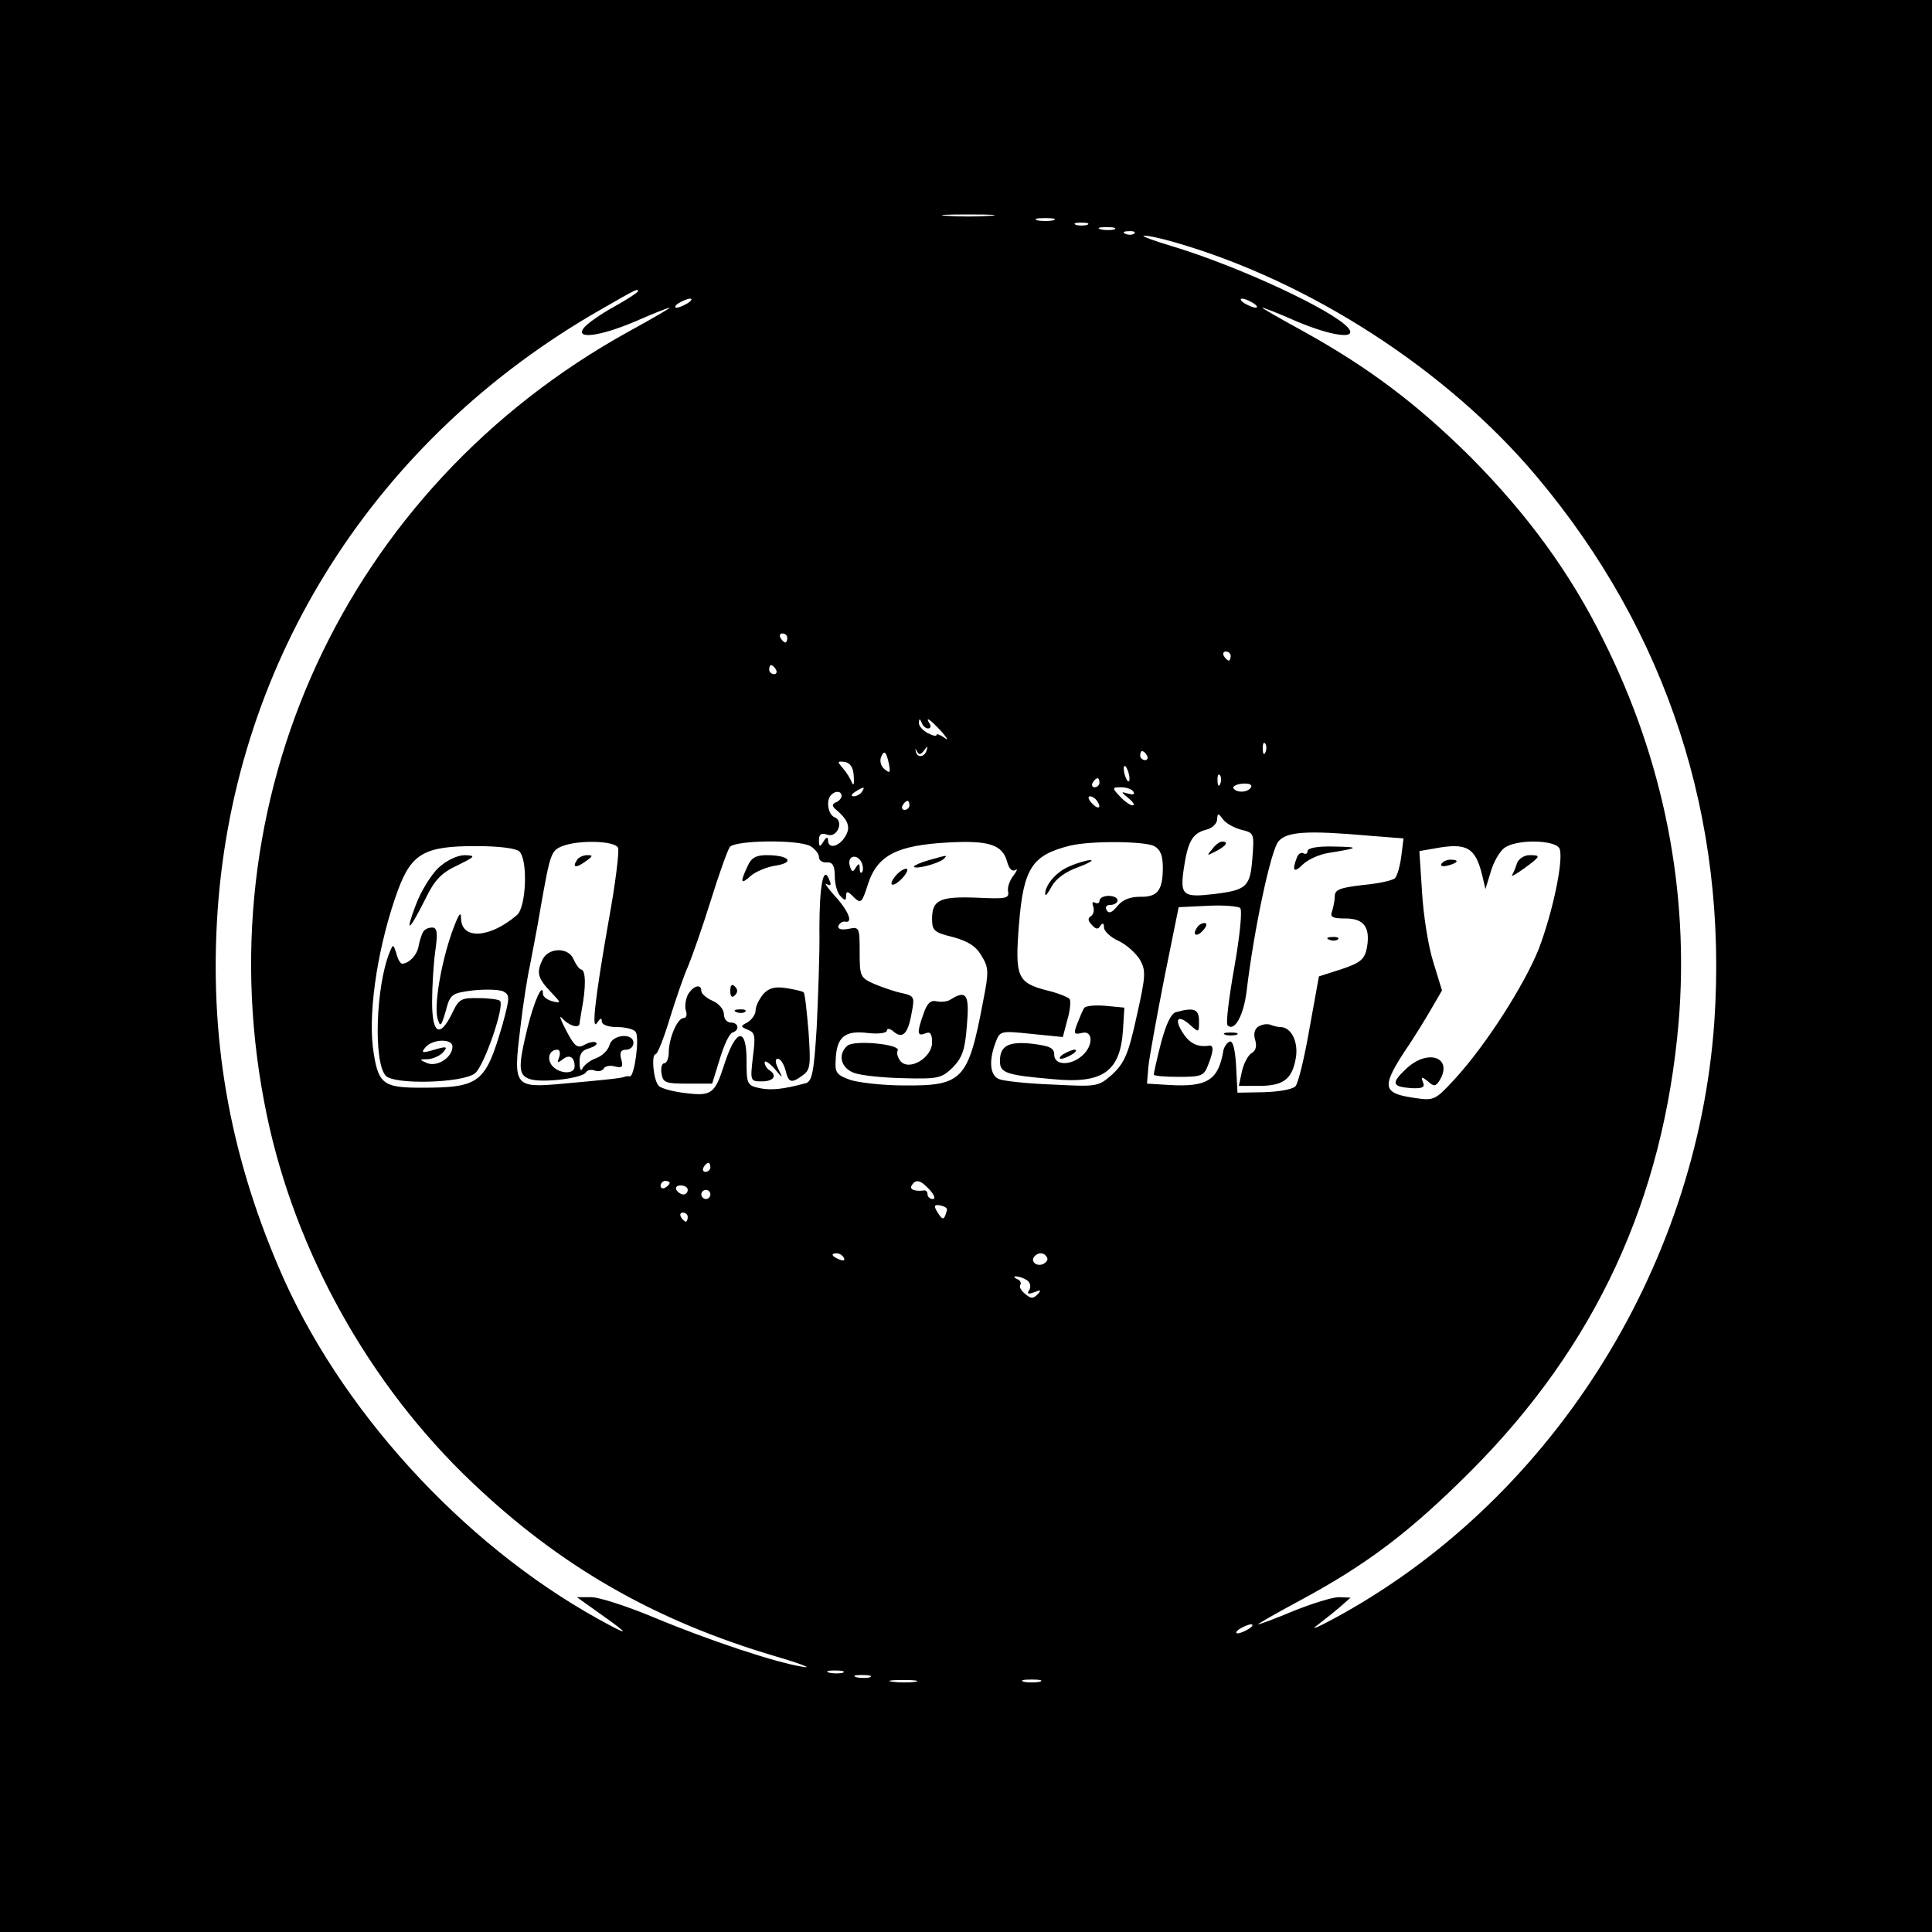 <?xml version="1.0" standalone="no"?>
<!DOCTYPE svg PUBLIC "-//W3C//DTD SVG 20010904//EN"
 "http://www.w3.org/TR/2001/REC-SVG-20010904/DTD/svg10.dtd">
<svg version="1.0" xmlns="http://www.w3.org/2000/svg"
 width="427pt" height="427pt" viewBox="0 0 427 427"
 preserveAspectRatio="xMidYMid meet">

<g transform="translate(0,427) scale(0.1,-0.1)"
fill="#000000" stroke="none">
<path d="M0 2135 l0 -2135 2135 0 2135 0 0 2135 0 2135 -2135 0 -2135 0 0
-2135z m2188 1658 c-27 -2 -69 -2 -95 0 -27 2 -5 3 47 3 52 0 74 -1 48 -3z
m140 -10 c-10 -2 -26 -2 -35 0 -10 3 -2 5 17 5 19 0 27 -2 18 -5z m75 -10 c-7
-2 -19 -2 -25 0 -7 3 -2 5 12 5 14 0 19 -2 13 -5z m60 -10 c-7 -2 -21 -2 -30
0 -10 3 -4 5 12 5 17 0 24 -2 18 -5z m44 -9 c-3 -3 -12 -4 -19 -1 -8 3 -5 6 6
6 11 1 17 -2 13 -5z m91 -20 c298 -86 602 -283 799 -518 288 -343 422 -756
392 -1203 -38 -552 -367 -1066 -844 -1322 -33 -18 -49 -24 -35 -14 13 10 36
28 50 40 l25 22 -26 1 c-14 0 -59 -14 -99 -30 -40 -17 -76 -30 -79 -30 -3 0
37 23 89 51 151 81 246 153 381 288 276 277 425 600 459 991 24 289 -32 577
-166 845 -74 150 -169 279 -294 405 -118 117 -224 197 -368 277 -53 29 -95 53
-92 53 3 0 37 -13 75 -30 78 -33 136 -41 115 -15 -33 39 -241 136 -390 181
-41 12 -69 23 -62 23 8 1 39 -6 70 -15z m-1188 -108 c0 -2 -24 -18 -53 -34
-29 -16 -59 -37 -66 -46 -22 -27 34 -20 114 14 38 17 72 30 75 30 3 0 -38 -24
-91 -53 -626 -346 -945 -1037 -799 -1733 63 -301 226 -594 452 -809 196 -187
405 -307 673 -386 55 -16 82 -27 60 -23 -59 9 -207 58 -329 109 -60 25 -122
45 -139 45 l-32 0 49 -35 c71 -50 70 -53 -4 -12 -300 167 -572 465 -704 776
-110 257 -154 511 -135 789 39 556 350 1044 847 1328 80 46 82 47 82 40z m110
-26 c-8 -5 -19 -10 -25 -10 -5 0 -3 5 5 10 8 5 20 10 25 10 6 0 3 -5 -5 -10z
m1250 0 c8 -5 11 -10 5 -10 -5 0 -17 5 -25 10 -8 5 -10 10 -5 10 6 0 17 -5 25
-10z m-1030 -740 c0 -5 -2 -10 -4 -10 -3 0 -8 5 -11 10 -3 6 -1 10 4 10 6 0
11 -4 11 -10z m980 -40 c0 -5 -2 -10 -4 -10 -3 0 -8 5 -11 10 -3 6 -1 10 4 10
6 0 11 -4 11 -10z m-1005 -30 c3 -5 1 -10 -4 -10 -6 0 -11 5 -11 10 0 6 2 10
4 10 3 0 8 -4 11 -10z m336 -130 c6 0 7 5 4 10 -12 19 1 10 26 -17 13 -15 16
-21 7 -14 -10 7 -18 10 -18 7 0 -4 -9 -2 -20 4 -11 6 -20 16 -19 23 0 9 2 9 6
0 2 -7 9 -13 14 -13z m746 -52 c-3 -8 -6 -5 -6 6 -1 11 2 17 5 13 3 -3 4 -12
1 -19z m-755 3 c8 11 9 11 6 1 -4 -16 -22 -18 -24 -2 -2 7 -1 6 3 -1 4 -8 8
-7 15 2z m-77 -31 c3 -18 2 -20 -10 -10 -8 6 -11 18 -8 26 7 18 12 13 18 -16z
m570 20 c3 -5 1 -10 -4 -10 -6 0 -11 5 -11 10 0 6 2 10 4 10 3 0 8 -4 11 -10z
m-648 -46 c1 -16 0 -22 -4 -14 -3 8 -12 23 -20 32 -13 15 -13 16 4 14 12 -2
19 -12 20 -32z m609 0 c1 -9 0 -13 -4 -10 -3 4 -7 14 -8 22 -1 9 0 13 4 10 3
-4 7 -14 8 -22z m201 -16 c-3 -8 -6 -5 -6 6 -1 11 2 17 5 13 3 -3 4 -12 1 -19z
m-267 2 c0 -5 -5 -10 -11 -10 -5 0 -7 5 -4 10 3 6 8 10 11 10 2 0 4 -4 4 -10z
m335 -10 c-7 -12 -32 -13 -39 -2 -2 4 7 9 20 10 15 1 22 -2 19 -8z m-860 -10
c-3 -5 -12 -10 -18 -10 -7 0 -6 4 3 10 19 12 23 12 15 0z m600 0 c4 -6 -1 -7
-12 -4 -16 5 -16 4 1 -10 11 -9 15 -16 9 -16 -5 0 -18 9 -28 20 -18 19 -17 20
3 20 11 0 24 -4 27 -10z m-645 -9 c0 -5 -6 -12 -12 -14 -9 -4 -9 -8 -3 -14 30
-25 36 -41 23 -62 -14 -23 -38 -28 -38 -8 0 8 -4 7 -10 -3 -8 -13 -10 -12 -10
3 0 13 5 17 19 12 22 -7 37 31 15 39 -14 6 -19 38 -7 49 9 10 23 9 23 -2z
m565 -12 c11 -16 1 -19 -13 -3 -7 8 -8 14 -3 14 5 0 13 -5 16 -11z m-415 -9
c0 -5 -5 -10 -11 -10 -5 0 -7 5 -4 10 3 6 8 10 11 10 2 0 4 -4 4 -10z m734
-54 c28 -7 28 -8 24 -62 -5 -64 -12 -71 -85 -80 -68 -8 -75 -3 -67 54 9 62 19
80 49 88 14 3 25 14 25 23 1 14 2 15 13 0 7 -9 25 -19 41 -23z m281 -13 l77
-6 -5 -40 c-3 -22 -9 -43 -14 -48 -5 -5 -37 -12 -71 -15 -50 -6 -62 -10 -62
-25 0 -9 -3 -24 -6 -33 -5 -13 1 -16 30 -16 41 0 55 -20 47 -65 -5 -25 -14
-33 -56 -47 l-50 -16 -21 -116 c-11 -64 -25 -121 -31 -127 -7 -7 -38 -12 -70
-13 l-58 -1 -3 58 c-2 37 -7 57 -14 55 -6 -2 -12 -11 -14 -19 -11 -66 -35 -82
-120 -77 l-49 3 3 37 c2 20 18 108 35 195 l32 158 64 3 c35 2 68 -1 72 -5 5
-5 -1 -63 -13 -131 -12 -67 -19 -125 -15 -128 15 -15 35 20 42 74 16 136 54
315 71 333 19 21 63 24 199 12z m-1659 -27 c3 -7 -6 -81 -21 -162 -31 -177
-38 -245 -25 -224 7 10 10 11 10 3 0 -8 14 -13 34 -13 19 0 38 -5 41 -11 9
-13 -3 -99 -13 -98 -4 1 -9 0 -12 -1 -7 -3 -45 -7 -135 -15 -109 -10 -111 -7
-95 123 6 53 16 115 21 137 4 22 16 81 24 130 21 119 23 125 48 135 36 14 117
12 123 -4z m425 4 c10 -6 19 -17 19 -24 0 -8 8 -13 17 -12 13 1 18 -7 18 -31
0 -18 6 -38 13 -44 9 -10 12 -10 12 1 0 11 4 11 17 -3 16 -15 18 -13 32 31 21
62 64 84 177 90 90 5 120 -5 130 -43 4 -15 11 -22 18 -18 6 4 4 -1 -4 -12 -8
-10 -14 -26 -12 -35 3 -16 -5 -17 -70 -14 -81 3 -98 -5 -98 -47 0 -26 5 -30
46 -40 33 -9 51 -20 63 -41 16 -26 17 -35 4 -100 -33 -175 -45 -188 -175 -187
-45 0 -99 6 -118 12 -31 11 -35 16 -33 45 2 50 20 65 70 59 25 -3 43 0 43 5 0
6 7 5 15 -2 20 -17 32 -5 40 42 7 35 5 37 -21 43 -16 3 -44 13 -61 20 -32 14
-33 17 -33 71 0 55 -1 56 -25 51 -17 -3 -24 0 -22 7 3 6 9 10 15 9 19 -4 6 26
-24 58 -16 18 -23 29 -17 25 9 -5 11 -2 6 9 -13 35 -22 -11 -22 -108 1 -54 -3
-152 -6 -218 -6 -97 -10 -119 -24 -123 -52 -14 -77 -16 -102 -11 -28 6 -29 9
-29 61 0 76 -24 71 -50 -11 -20 -62 -28 -68 -84 -61 -27 3 -54 10 -60 16 -12
12 -17 70 -7 70 4 0 18 35 31 78 13 42 31 95 41 117 9 22 32 87 50 145 18 58
37 111 42 118 12 15 150 17 178 2z m760 0 c14 -8 19 -21 19 -48 0 -50 -12 -65
-50 -64 -22 0 -38 -6 -50 -20 -12 -15 -19 -18 -24 -10 -4 7 -1 12 8 12 9 0 16
5 16 10 0 6 -9 10 -20 10 -11 0 -20 -5 -20 -11 0 -5 -4 -7 -10 -4 -5 3 -7 0
-4 -8 3 -8 1 -18 -5 -22 -7 -4 -7 -10 2 -19 9 -10 14 -11 19 -2 5 7 8 6 8 -4
0 -8 15 -22 33 -30 17 -8 38 -27 47 -42 13 -24 12 -36 -8 -125 -18 -83 -27
-102 -53 -127 -32 -28 -33 -28 -133 -23 -56 2 -109 8 -118 12 -20 8 -23 40 -8
80 10 27 11 27 79 20 l70 -7 10 38 c6 20 8 41 5 46 -3 4 -25 13 -50 19 -66 17
-71 30 -62 145 10 126 29 154 113 175 46 11 164 10 186 -1z m896 -6 c9 -25
-15 -139 -46 -221 -32 -80 -117 -213 -185 -287 -43 -47 -47 -49 -87 -43 -72
10 -76 23 -28 98 24 35 52 81 64 102 l22 38 -19 62 c-11 34 -22 103 -25 154
l-6 92 35 6 c70 13 89 2 104 -60 l7 -30 12 39 c6 21 20 45 30 52 27 20 114 18
122 -2z m-2299 -6 c19 -19 15 -122 -5 -140 -59 -51 -122 -56 -124 -9 0 19 -5
12 -20 -29 -24 -68 -40 -161 -32 -191 6 -20 8 -18 18 16 10 38 13 40 60 46 28
3 58 2 67 -2 15 -8 15 -13 -1 -72 -38 -131 -50 -141 -180 -141 -86 0 -96 8
-107 90 -10 87 13 231 56 348 30 80 59 96 171 96 53 0 90 -5 97 -12z m757 -26
c3 -8 3 -17 0 -20 -3 -3 -5 1 -5 9 0 11 -2 12 -9 1 -6 -11 -9 -9 -13 5 -6 23
18 27 27 5z m-335 -672 c0 -5 -5 -10 -11 -10 -5 0 -7 5 -4 10 3 6 8 10 11 10
2 0 4 -4 4 -10z m-90 -34 c0 -3 -4 -8 -10 -11 -5 -3 -10 -1 -10 4 0 6 5 11 10
11 6 0 10 -2 10 -4z m575 -16 c10 -11 13 -20 7 -20 -7 0 -12 5 -12 10 0 6 -3
9 -7 9 -20 -3 -34 2 -28 11 9 15 20 12 40 -10z m-535 0 c0 -5 -4 -10 -9 -10
-6 0 -13 5 -16 10 -3 6 1 10 9 10 9 0 16 -4 16 -10z m50 -10 c0 -5 -4 -10 -10
-10 -5 0 -10 5 -10 10 0 6 5 10 10 10 6 0 10 -4 10 -10z m523 -34 c-6 -23 -9
-24 -20 -7 -10 16 -9 19 5 17 9 -2 16 -6 15 -10z m-573 -16 c0 -5 -2 -10 -4
-10 -3 0 -8 5 -11 10 -3 6 -1 10 4 10 6 0 11 -4 11 -10z m345 -90 c3 -6 -1 -7
-9 -4 -18 7 -21 14 -7 14 6 0 13 -4 16 -10z m449 1 c3 -5 -1 -11 -9 -15 -15
-6 -29 7 -18 18 9 9 21 8 27 -3z m-45 -50 c8 -5 10 -14 6 -22 -6 -9 -3 -10 11
-5 15 6 16 5 7 -5 -10 -10 -15 -9 -27 1 -9 7 -14 16 -11 20 3 5 -1 11 -7 13
-7 3 -8 6 -3 6 6 0 16 -3 24 -8z m491 -771 c-8 -5 -19 -10 -25 -10 -5 0 -3 5
5 10 8 5 20 10 25 10 6 0 3 -5 -5 -10z m-897 -97 c-7 -2 -21 -2 -30 0 -10 3
-4 5 12 5 17 0 24 -2 18 -5z m60 -10 c-7 -2 -21 -2 -30 0 -10 3 -4 5 12 5 17
0 24 -2 18 -5z m100 -10 c-13 -2 -35 -2 -50 0 -16 2 -5 4 22 4 28 0 40 -2 28
-4z m275 0 c-10 -2 -26 -2 -35 0 -10 3 -2 5 17 5 19 0 27 -2 18 -5z"/>
<path d="M2679 2393 c-13 -15 -12 -15 9 -4 23 12 28 21 13 21 -5 0 -15 -7 -22
-17z"/>
<path d="M2890 2389 c0 -5 -4 -8 -9 -5 -5 3 -12 -1 -15 -10 -11 -29 -6 -34 13
-15 11 11 37 23 58 26 68 11 69 13 11 14 -35 1 -58 -3 -58 -10z"/>
<path d="M2645 2219 c-11 -17 1 -21 15 -4 8 9 8 15 2 15 -6 0 -14 -5 -17 -11z"/>
<path d="M2938 2193 c7 -3 16 -2 19 1 4 3 -2 6 -13 5 -11 0 -14 -3 -6 -6z"/>
<path d="M2599 2033 c-11 -3 -22 -27 -33 -68 -9 -35 -16 -67 -16 -70 0 -3 25
-5 55 -5 50 0 56 2 65 26 12 30 13 44 3 43 -25 -4 -43 4 -58 27 -21 32 -12 43
15 19 20 -18 20 -17 20 8 0 27 -11 31 -51 20z"/>
<path d="M2781 2001 c-8 -5 -11 -16 -7 -29 4 -13 2 -24 -7 -29 -8 -4 -18 -23
-22 -40 l-7 -33 44 0 c55 0 74 15 82 62 6 35 -10 68 -34 68 -5 0 -14 2 -22 5
-7 3 -19 1 -27 -4z"/>
<path d="M2708 1983 c6 -2 18 -2 25 0 6 3 1 5 -13 5 -14 0 -19 -2 -12 -5z"/>
<path d="M1275 2369 c-11 -17 -2 -18 19 -3 17 12 17 14 4 14 -9 0 -20 -5 -23
-11z"/>
<path d="M1200 2151 c-15 -30 -12 -42 16 -72 25 -26 25 -27 5 -22 -11 3 -21
10 -21 16 0 28 -19 -14 -34 -74 -22 -91 -21 -107 9 -115 30 -7 112 3 120 16 3
5 12 7 19 4 8 -3 17 -1 20 4 3 6 15 8 25 5 16 -4 19 -1 14 16 -4 15 -1 21 11
21 9 0 16 7 16 15 0 23 -47 19 -53 -5 -3 -11 -16 -24 -30 -29 -14 -5 -27 -16
-30 -23 -3 -7 -6 -1 -6 13 -1 19 5 28 21 32 12 4 19 9 16 12 -3 4 -15 2 -26
-4 -16 -9 -22 -4 -41 32 -12 23 -16 35 -9 27 15 -17 38 -24 39 -12 0 4 3 18 5
32 9 47 9 85 -1 87 -5 1 -12 11 -17 22 -10 27 -53 28 -68 2z m36 -217 c-5 -13
-4 -14 7 -6 15 13 27 6 27 -15 0 -18 -34 -17 -50 2 -12 15 -6 35 12 35 5 0 7
-7 4 -16z"/>
<path d="M1652 2355 c-17 -36 -15 -41 7 -21 10 9 35 20 56 23 43 7 29 23 -21
23 -23 0 -34 -6 -42 -25z"/>
<path d="M2053 2369 c-18 -5 -33 -12 -33 -14 0 -8 53 6 65 16 10 10 11 10 -32
-2z"/>
<path d="M1980 2335 c-20 -24 -6 -28 15 -5 10 11 13 20 8 20 -6 0 -16 -7 -23
-15z"/>
<path d="M1614 2080 c0 -13 4 -16 10 -10 7 7 7 13 0 20 -6 6 -10 3 -10 -10z"/>
<path d="M1520 2071 c-5 -11 -7 -27 -4 -35 3 -9 1 -16 -5 -16 -14 0 -33 -45
-33 -77 0 -13 -5 -23 -10 -23 -5 0 -8 -10 -6 -22 3 -21 9 -23 58 -23 l54 0 17
55 c9 30 21 56 28 58 16 5 14 22 -4 22 -8 0 -15 8 -15 18 0 11 -11 24 -25 30
-14 6 -25 16 -25 22 0 17 -19 11 -30 -9z"/>
<path d="M1687 2073 c-9 -11 -17 -27 -17 -36 0 -9 -8 -20 -17 -26 -17 -9 -17
-10 0 -17 16 -6 17 -14 11 -60 -6 -53 -6 -54 20 -54 26 0 35 13 16 25 -5 3
-10 11 -10 17 0 5 9 0 21 -13 20 -24 20 -24 9 -1 -7 14 -7 22 -1 22 6 0 13
-11 17 -25 7 -29 13 -30 39 -11 16 12 17 22 12 96 -4 46 -8 85 -11 87 -2 2
-19 6 -37 9 -26 4 -39 1 -52 -13z"/>
<path d="M2101 2061 c-7 -5 -21 -6 -31 -4 -13 3 -21 -4 -29 -28 -15 -42 -14
-50 4 -43 11 5 15 -1 15 -20 0 -34 -51 -64 -70 -41 -6 8 -9 18 -6 23 8 14 -95
24 -111 11 -22 -19 -15 -49 14 -60 15 -6 65 -11 110 -12 77 -2 84 0 109 24 21
22 27 39 31 93 6 68 -1 79 -36 57z"/>
<path d="M1628 2033 c7 -3 16 -2 19 1 4 3 -2 6 -13 5 -11 0 -14 -3 -6 -6z"/>
<path d="M2363 2355 c-29 -12 -54 -42 -53 -62 1 -4 7 4 15 19 9 16 31 32 57
41 24 9 36 16 28 16 -8 0 -29 -6 -47 -14z"/>
<path d="M2396 2042 c-3 -5 -10 -21 -15 -34 -9 -23 -7 -25 10 -21 25 7 26 -28
1 -50 -26 -23 -62 -22 -62 2 0 15 -10 19 -47 24 -54 6 -73 -4 -73 -38 0 -26
12 -31 116 -40 111 -11 150 16 156 109 l3 49 -42 4 c-23 2 -44 0 -47 -5z"/>
<path d="M2350 1940 c-8 -5 -10 -10 -5 -10 6 0 17 5 25 10 8 5 11 10 5 10 -5
0 -17 -5 -25 -10z"/>
<path d="M3353 2363 c-3 -10 -8 -22 -11 -27 -3 -5 9 2 27 15 37 27 37 29 11
29 -11 0 -23 -8 -27 -17z"/>
<path d="M3186 2361 c-4 -5 3 -7 14 -4 23 6 26 13 6 13 -8 0 -17 -4 -20 -9z"/>
<path d="M3108 1908 c-34 -32 -32 -40 12 -43 24 -1 30 2 25 13 -5 13 -3 13 11
2 13 -12 17 -11 25 1 32 51 -24 73 -73 27z"/>
<path d="M970 2353 c-17 -16 -40 -53 -51 -83 -25 -66 -15 -59 21 13 20 41 34
57 70 74 41 20 42 22 18 23 -17 0 -40 -11 -58 -27z"/>
<path d="M935 2210 c-3 -5 -8 -20 -10 -32 -4 -20 -21 -37 -36 -38 -4 0 -10 10
-13 23 -7 21 -7 21 -15 2 -30 -74 -36 -240 -9 -272 17 -21 171 -17 198 5 20
16 66 149 55 160 -3 3 -24 6 -47 6 -39 1 -44 -2 -59 -34 -27 -55 -44 -45 -44
25 0 33 3 84 7 113 6 41 4 52 -7 52 -8 0 -17 -4 -20 -10z m65 -253 c0 -24 -33
-45 -55 -37 -19 8 -19 9 1 9 12 1 27 8 34 16 10 12 7 13 -20 5 -27 -8 -30 -7
-20 5 16 19 60 20 60 2z"/>
</g>
</svg>
